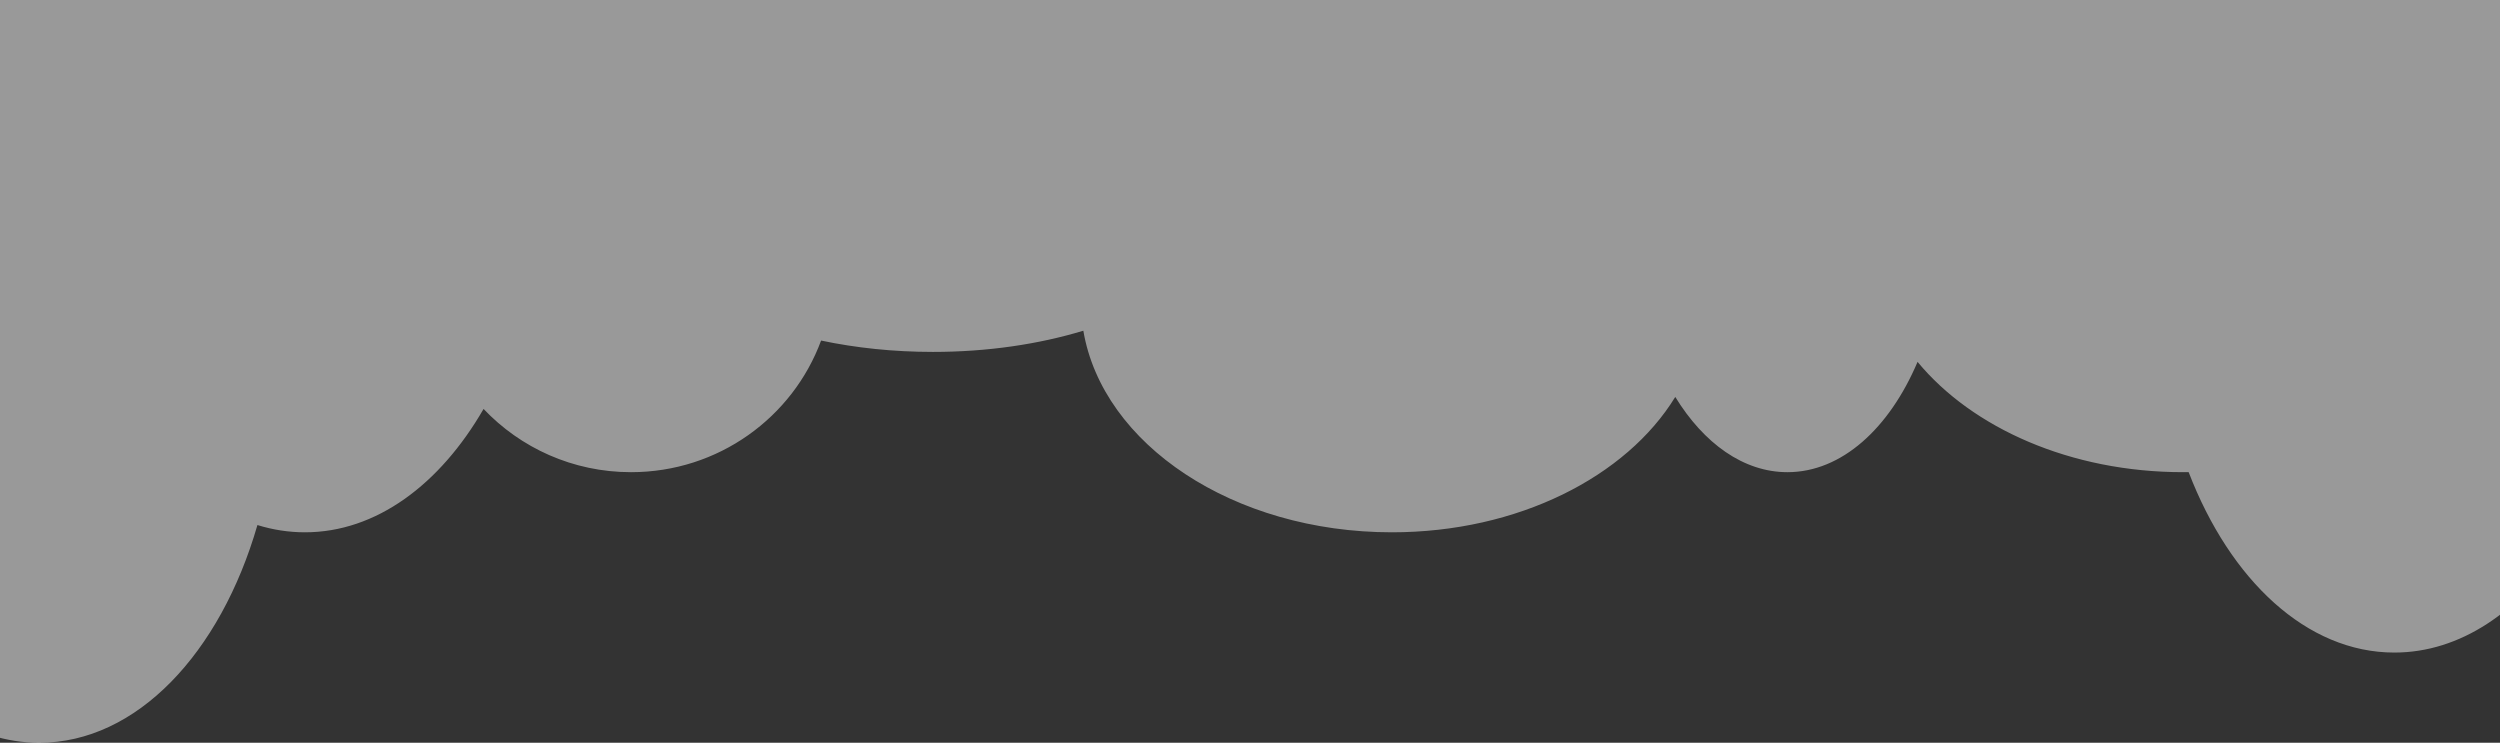 <svg width="414" height="123" viewBox="0 0 414 123" fill="none" xmlns="http://www.w3.org/2000/svg">
<rect x="0" y="0" width="414" height="123" fill="#333333" stroke="none"/>
<path fill-rule="evenodd" clip-rule="evenodd" d="M42.63 86.947C45.173 87.735 47.805 88.149 50.5 88.149C62.273 88.149 72.843 80.251 80.079 67.721C86.19 74.166 94.871 78.192 104.5 78.192C118.961 78.192 131.281 69.114 135.973 56.396C141.722 57.611 147.969 58.276 154.5 58.276C163.532 58.276 172.021 57.003 179.401 54.765C182.578 73.587 204.245 88.149 230.5 88.149C251.365 88.149 269.331 78.953 277.424 65.731C282.143 73.42 288.722 78.192 296 78.192C304.967 78.192 312.874 70.947 317.548 59.926C326.599 70.882 342.898 78.191 361.5 78.191C361.814 78.191 362.127 78.189 362.44 78.185C369.307 96.065 381.99 108.064 396.5 108.064C418.315 108.064 436 80.944 436 47.489C436 14.035 418.315 -13.085 396.5 -13.085C388.839 -13.085 381.688 -9.741 375.632 -3.952H301.217C299.532 -4.5 297.787 -4.787 296 -4.787C294.213 -4.787 292.468 -4.5 290.783 -3.952H84.235C77.298 -21.372 64.784 -33 50.5 -33C36.215 -33 23.702 -21.372 16.765 -3.952H-5V4.458C-21.206 12.009 -33 35.105 -33 62.425C-33 95.88 -15.315 123 6.5 123C22.624 123 36.491 108.185 42.63 86.947Z" fill="white" fill-opacity="0.5"/>
</svg>
